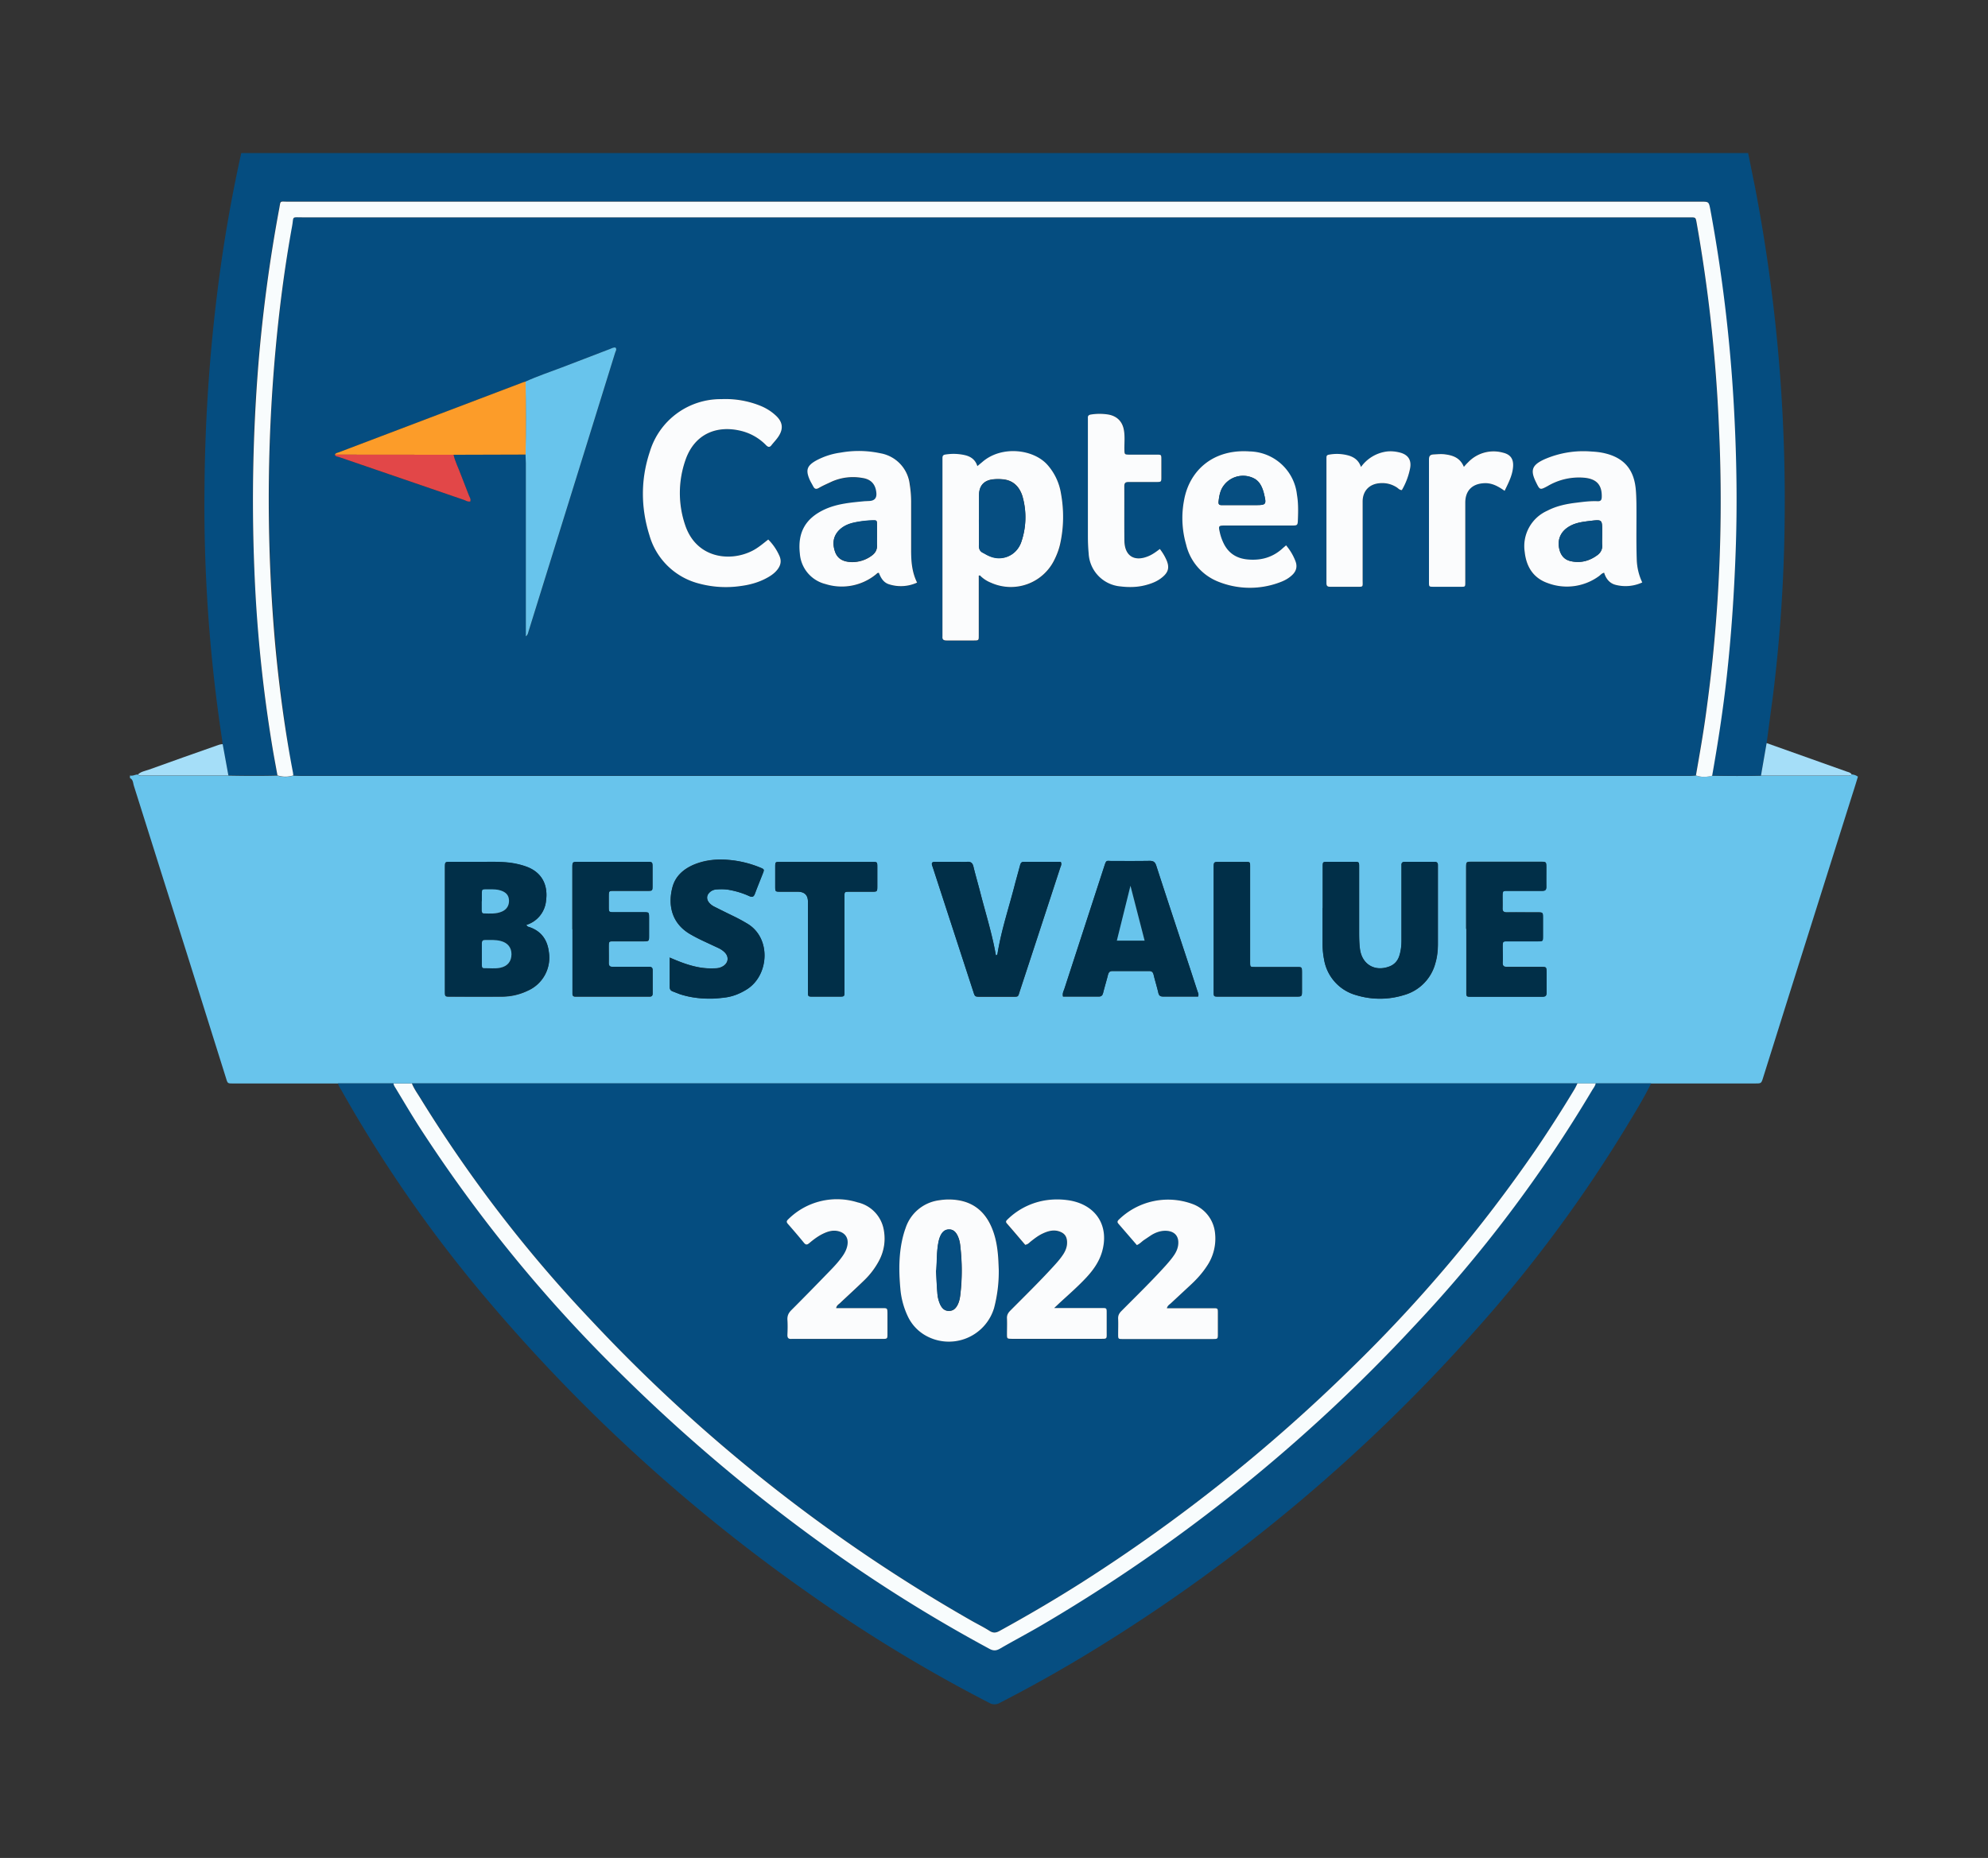 <svg id="Layer_1" data-name="Layer 1" xmlns="http://www.w3.org/2000/svg" viewBox="0 0 184 172"><rect x="0" y="0" width="184" height="172" fill="#333333" stroke="none"/><defs><style>.cls-1{fill:#f8fcfd}.cls-2{fill:#012f48}.cls-3{fill:#054d80}.cls-4{fill:#68c4ec}.cls-5{fill:#fbfcfd}.cls-7{fill:#a5def8}.cls-8{fill:#e24748}.cls-9{fill:#064e81}</style></defs><path class="cls-4" d="M171.38 71.69c.2.02.39.07.58.21a84.4 84.4 0 0 1-.53 1.7l-5.86 18.57-2.38 7.58c-.17.55-.18.55-.74.55H21.55c-.47 0-.48 0-.62-.46l-3.65-11.62-2.25-7.11-2.64-8.37c-.08-.25-.06-.57-.36-.71v-.24c.25.07.48-.09.72-.09.13.14.29.1.45.1h7.92c1.51.03 3.03.04 4.54 0 .49.15.98.16 1.47 0l.72.03h128.4c.24 0 .48-.02.72-.04.49.18.98.15 1.48.02 1.51.03 3.03.04 4.54 0h7.94c.15 0 .32.04.44-.11ZM48.72 85.63a2.6 2.6 0 0 0 1.82-2.25c.18-1.32-.28-2.54-1.74-3.11a5.78 5.78 0 0 0-1.15-.32c-.87-.17-1.75-.15-2.62-.15h-3.41c-.42 0-.43.01-.44.44v11.55c0 .47.01.48.45.48h4.85a5.45 5.45 0 0 0 2.37-.55 3.33 3.33 0 0 0 1.95-3.57c-.13-1.1-.67-1.9-1.74-2.29-.11-.04-.24-.03-.34-.22Zm49.67 6.63h3.31c.25 0 .34-.11.4-.34.14-.56.31-1.11.45-1.67.06-.22.15-.35.4-.35h3.41c.24 0 .35.1.41.33.13.56.31 1.11.44 1.68.06.27.18.35.45.35H110.89c.08-.22 0-.34-.05-.47l-.63-1.93c-1.06-3.23-2.14-6.47-3.19-9.71-.11-.35-.27-.46-.63-.45-1.16.02-2.31 0-3.47.01-.55 0-.51-.13-.73.54l-3.68 11.31c-.07.2-.19.4-.12.71Zm24.03-8.19v3.35c0 .46.04.92.13 1.37a4.12 4.12 0 0 0 2.98 3.34c1.46.44 2.96.44 4.42-.01a4.16 4.16 0 0 0 2.9-2.93c.19-.62.25-1.25.24-1.89v-7.18c.01-.22-.07-.33-.31-.33h-2.75c-.23 0-.33.1-.31.32V87.05c0 .5-.05.99-.21 1.47a1.5 1.5 0 0 1-.92.96c-1.37.51-2.55-.22-2.72-1.67-.07-.56-.07-1.11-.07-1.67v-5.86c0-.47 0-.48-.44-.49h-2.51c-.41 0-.42.01-.42.45v3.83ZM98.18 79.8h-3.44c-.24 0-.28.17-.33.35l-.44 1.61c-.55 2.16-1.27 4.28-1.63 6.49-.01.09-.03.19-.16.2l-.11-.59c-.34-1.72-.86-3.4-1.3-5.09-.22-.85-.47-1.69-.67-2.54-.08-.33-.24-.47-.58-.43-.3.03-.6 0-.9 0h-2.09c-.25 0-.32.1-.25.33l.08.23 3.74 11.48c.14.43.15.44.63.44h2.93c.64 0 .55.04.74-.54l3.74-11.42c.05-.15.15-.29.05-.51Zm-36.2 8.85v2.71c0 .21.08.33.27.41l.67.26c1.33.46 2.71.47 4.08.32.78-.08 1.5-.37 2.17-.8 2.02-1.32 2.22-4.76-.04-6.07-.38-.22-.76-.43-1.16-.63-.61-.29-1.22-.59-1.82-.9a1.61 1.61 0 0 1-.56-.44c-.22-.31-.19-.65.09-.91.18-.17.41-.25.65-.27.4-.02.79-.02 1.19.05.63.12 1.24.3 1.82.57.31.14.42.05.53-.23.23-.62.48-1.22.72-1.84.16-.41.16-.41-.28-.59a9.68 9.68 0 0 0-2.89-.69c-1.1-.09-2.19 0-3.23.45-.94.41-1.67 1.05-1.95 2.06-.43 1.59-.13 3.33 1.61 4.35.41.24.84.46 1.27.66l1.35.63c.23.11.46.25.63.44.37.4.31.92-.15 1.23-.19.12-.39.19-.62.21-.52.03-1.03.02-1.55-.07-.95-.16-1.84-.5-2.82-.93Zm-9-2.62v5.99c0 .17.09.25.26.25H60.12c.21 0 .28-.1.28-.29v-2.15c0-.24-.1-.32-.33-.31h-3.35c-.28 0-.39-.09-.38-.38.02-.5 0-1 0-1.5 0-.49 0-.49.5-.49h2.69c.53 0 .54 0 .54-.51v-1.68c0-.49 0-.49-.5-.5h-2.69c-.53 0-.54 0-.54-.51v-.96c0-.51 0-.51.54-.51h3.05c.45 0 .45-.01.46-.47v-1.68c0-.53 0-.53-.52-.53h-6.34c-.55 0-.56 0-.56.55v5.69Zm82.73-.04V91.8c0 .45 0 .46.4.46h6.64c.29 0 .39-.1.38-.38-.02-.62 0-1.24 0-1.86 0-.52 0-.52-.53-.52h-3.11c-.3 0-.43-.08-.42-.4.02-.48 0-.96 0-1.44 0-.52 0-.53.52-.53h2.75c.45 0 .46-.01.46-.47v-1.68c0-.53 0-.53-.52-.53h-2.81c-.32 0-.42-.11-.41-.42.02-.36 0-.72 0-1.08 0-.49 0-.49.5-.49h3.17c.28 0 .39-.09.38-.38-.02-.6 0-1.2 0-1.8 0-.51 0-.51-.54-.51h-6.34c-.53 0-.54 0-.54.57v5.63Zm-57.55 1.43v-4.43c0-.43.01-.43.43-.44h2.09c.51 0 .51 0 .52-.48v-1.85c0-.41-.01-.42-.45-.43H72.2c-.43 0-.44.01-.45.42v1.91c0 .41.01.42.45.43h1.62q.96 0 .96.93v8.2c0 .62-.03.58.59.58h2.33c.45 0 .46-.01.46-.47v-4.37Zm34.18-1.39v5.81c0 .41.01.42.44.42h7.18c.54 0 .55 0 .55-.56v-1.67c0-.5 0-.51-.48-.51h-3.89c-.42 0-.43-.01-.43-.43v-8.86c0-.43-.01-.44-.43-.44h-2.39c-.54 0-.55 0-.55.56v5.68Z"/><path class="cls-3" d="M162.99 71.79c-1.51.04-3.03.03-4.54 0a140.63 140.63 0 0 0 2.17-20.62 150.04 150.04 0 0 0-2.34-31.8c-.13-.72-.14-.72-.85-.72H26.64c-.83 0-.67-.14-.83.72a142.24 142.24 0 0 0-2.36 22.4 158.18 158.18 0 0 0 .58 18.41c.29 3.04.68 6.06 1.18 9.07.14.84.3 1.68.45 2.51-1.51.05-3.03.04-4.54 0l-.53-2.9c0-.1 0-.2-.02-.3a144.28 144.28 0 0 1-1.64-23.6 155.83 155.83 0 0 1 1.52-20.44c.49-3.47 1.12-6.92 1.88-10.35H161.8l.66 3.28a153.38 153.38 0 0 1 2.72 30.44 142.87 142.87 0 0 1-1.07 16.41l-.59 4.44-.52 3Z"/><path class="cls-9" d="M147.69 100.29h5.13c-.62 1.27-1.36 2.48-2.09 3.69a127.26 127.26 0 0 1-14.29 19.3 156.9 156.9 0 0 1-36.43 30.21 132.63 132.63 0 0 1-7.47 4.15.96.96 0 0 1-.98 0 138.7 138.7 0 0 1-16.36-9.9 156.98 156.98 0 0 1-30.01-27.31 123.93 123.93 0 0 1-13.59-19.5c-.12-.21-.27-.4-.31-.64h5.13c.04.2.16.36.26.53.71 1.16 1.4 2.32 2.12 3.47a132.85 132.85 0 0 0 18.65 22.85c5.75 5.7 11.9 10.92 18.47 15.65 5 3.61 10.2 6.9 15.64 9.82.36.19.63.2.98 0 1.33-.77 2.69-1.48 4.01-2.26a151.93 151.93 0 0 0 34.34-27.61 125.5 125.5 0 0 0 16.47-21.83c.12-.2.27-.39.33-.63Z"/><path class="cls-7" d="m162.99 71.79.52-3 7.42 2.64c.17.06.35.08.45.26-.12.15-.29.11-.44.11H163Z"/><path class="cls-3" d="M156.97 71.77c-.24.01-.48.04-.72.04H27.85l-.72-.03a149.93 149.93 0 0 1-.11-50.87c.16-.91-.07-.79.95-.79H156.4c.52 0 .52 0 .61.49a134.04 134.04 0 0 1 1.65 12.5c.19 2.17.33 4.33.42 6.51a143.17 143.17 0 0 1-1.2 26.43c-.27 1.92-.6 3.82-.93 5.72ZM43.53 46.41c.02.06.03.06.04.02h-.05c.08-.22-.06-.39-.12-.57-.24-.65-.51-1.28-.75-1.93-.23-.61-.53-1.19-.67-1.83l6.67-.02.03.78v16.05c.2-.15.2-.31.25-.46l5.09-16.37 2.92-9.41c.05-.15.2-.32.03-.5-.19-.02-.35.08-.51.14-1.49.56-2.98 1.13-4.46 1.71-1.11.43-2.25.8-3.34 1.3l-.29.09-17.03 6.47c-.12.05-.28.05-.34.21.07.19.26.17.39.22 3.85 1.33 7.71 2.66 11.57 3.97.18.06.36.18.57.13Zm47.06 6.92.12-.05c.29.33.65.53 1.04.69 2.28.97 4.79.05 5.88-2.17.23-.47.41-.95.52-1.46.33-1.56.35-3.13.06-4.69A5.38 5.38 0 0 0 97 43.09c-1.3-1.5-4.26-1.85-6.04-.32l-.48.4c-.19-.59-.6-.88-1.13-1.01a4.56 4.56 0 0 0-1.84-.06c-.2.03-.27.13-.26.32v16.52c-.04.3.11.37.39.37h2.51c.45 0 .45-.01.46-.47V53.35Zm-19.48-3.38c-.5.39-.97.8-1.53 1.07-2.1 1.03-5.14.61-6.15-2.4-.67-2-.67-4.06.03-6.05.84-2.43 2.95-3.24 5.22-2.66a4.9 4.9 0 0 1 2.24 1.31c.18.18.32.2.49 0 .22-.28.48-.54.67-.84.45-.7.37-1.31-.23-1.88a4.8 4.8 0 0 0-1.45-.93 8.46 8.46 0 0 0-3.62-.62 6.87 6.87 0 0 0-6.62 4.85 12.33 12.33 0 0 0-.04 7.76 6.4 6.4 0 0 0 4.54 4.45c1.28.37 2.59.4 3.91.24a6.75 6.75 0 0 0 2.44-.76c.37-.2.71-.44.97-.78.29-.38.38-.78.18-1.23a5.06 5.06 0 0 0-1.04-1.53ZM152 53.93c-.17-.39-.3-.72-.38-1.07a6.38 6.38 0 0 1-.13-1.07c-.07-1.73-.01-3.47-.03-5.21 0-.46-.02-.92-.07-1.37-.19-1.8-1.14-2.85-2.91-3.25a6.8 6.8 0 0 0-1.18-.15 8.9 8.9 0 0 0-4.38.73c-1.14.53-1.3 1.01-.75 2.12.36.72.36.74 1.07.35a5.68 5.68 0 0 1 3.44-.77c1.11.13 1.6.69 1.57 1.78 0 .27-.08.4-.38.39-.64-.03-1.27.05-1.91.13-.95.11-1.89.31-2.75.75a3.58 3.58 0 0 0-2.09 3.82c.14 1.38.81 2.43 2.16 2.89 1.67.57 3.26.36 4.72-.66.14-.1.25-.26.47-.31.17.56.5 1 1.09 1.13.82.19 1.62.12 2.44-.23Zm-67.1 0a6.28 6.28 0 0 1-.54-2.96V46.6a10 10 0 0 0-.13-1.73 3.3 3.3 0 0 0-2.72-2.89 9.3 9.3 0 0 0-3.68-.06c-.81.14-1.6.34-2.31.76-.79.46-.93.85-.58 1.68.1.24.24.46.36.69.12.24.27.29.52.14.38-.22.78-.4 1.18-.58.9-.42 1.84-.48 2.81-.35.82.12 1.25.58 1.33 1.37q.08.75-.68.77c-.14 0-.28 0-.42.02-1.23.11-2.46.21-3.62.73-1.82.81-2.58 2.13-2.36 4.11a3.17 3.17 0 0 0 2.38 2.83c1.7.46 3.28.2 4.68-.91.07-.06.12-.16.26-.12.17.45.4.87.9 1.04.89.31 1.75.2 2.64-.15Zm34.14-3.44-.27.23a4.01 4.01 0 0 1-3.3 1.08 2.58 2.58 0 0 1-2.19-1.44c-.17-.34-.3-.7-.38-1.07-.14-.61-.12-.63.51-.63h6.11c.58 0 .59 0 .61-.59.03-.76.04-1.51-.09-2.27-.3-1.66-1.11-2.93-2.7-3.62a5.19 5.19 0 0 0-1.68-.38c-3.38-.24-5.56 1.77-6.06 4.47a8.83 8.83 0 0 0 .18 4.15 4.95 4.95 0 0 0 2.88 3.4 7.9 7.9 0 0 0 5.95.04c.36-.14.68-.34.96-.59.4-.35.53-.78.34-1.29a5 5 0 0 0-.87-1.48Zm-11.68.34c-.36.26-.66.49-1.01.64-1.33.57-2.24.02-2.26-1.42-.03-1.68 0-3.35-.01-5.03 0-.31.1-.41.41-.4.84.02 1.68 0 2.51 0 .5 0 .5 0 .51-.47v-1.62c0-.43 0-.43-.42-.44h-2.51c-.48 0-.48 0-.49-.5-.02-.6.06-1.2-.05-1.79a1.65 1.65 0 0 0-1.41-1.42 4.83 4.83 0 0 0-1.61-.01c-.22.03-.32.11-.31.34v10.95c0 .52.02 1.04.07 1.55a3.23 3.23 0 0 0 2.97 3.08c.75.09 1.52.08 2.26-.11a3.92 3.92 0 0 0 1.61-.76c.54-.45.65-.89.38-1.54a4.17 4.17 0 0 0-.63-1.06Zm31.9-5.4a6.1 6.1 0 0 0 .78-2.18c.07-.75-.22-1.18-.95-1.36a3.2 3.2 0 0 0-3.23.92l-.37.4c-.33-.8-.95-1.05-1.68-1.15-.38-.05-.75-.01-1.13 0-.34.02-.42.16-.42.48V53.9c0 .4 0 .41.44.41h2.45c.49 0 .47.03.47-.5v-7.29c0-1.14.68-1.79 1.83-1.8.68 0 1.22.31 1.8.7Zm-13.29-2.18c-.2-.59-.58-.88-1.08-1.05a4.03 4.03 0 0 0-1.89-.1c-.18.03-.23.12-.23.28v11.61c0 .26.08.35.34.34h2.39c.72 0 .62.06.62-.65v-7.24c0-.99.64-1.64 1.62-1.7.56-.03 1.06.09 1.54.39.14.09.25.25.47.25.36-.65.65-1.33.77-2.06.12-.72-.18-1.2-.89-1.4-.44-.13-.9-.17-1.36-.1a3.5 3.5 0 0 0-2.31 1.43ZM38.12 100.29h107.89c-.09.18-.17.36-.27.53-1.12 1.86-2.29 3.7-3.51 5.49a134.15 134.15 0 0 1-17.17 20.36 152.07 152.07 0 0 1-25.01 19.87 138.38 138.38 0 0 1-7.52 4.43c-.34.19-.6.21-.93 0-.5-.32-1.04-.58-1.56-.88a149.83 149.83 0 0 1-35.31-27.87 124.96 124.96 0 0 1-15.8-20.54c-.28-.46-.6-.89-.8-1.4Zm54.33 17.18c-.02-.38-.03-.94-.09-1.49a7.8 7.8 0 0 0-.67-2.59 3.85 3.85 0 0 0-3.06-2.3 5.84 5.84 0 0 0-1.67.01 3.78 3.78 0 0 0-3.14 2.6c-.08.2-.14.41-.2.63a14.05 14.05 0 0 0-.28 4.92c.08.88.28 1.73.66 2.53.36.76.87 1.38 1.6 1.8a4.37 4.37 0 0 0 6.42-2.51c.34-1.12.4-2.27.43-3.6Zm-15.04 3.63c.06-.26.23-.34.35-.45.74-.7 1.5-1.38 2.22-2.09a7.19 7.19 0 0 0 1.43-1.9c.44-.87.58-1.79.42-2.73a3.17 3.17 0 0 0-2.43-2.61 6.39 6.39 0 0 0-6.42 1.56c-.17.16-.19.26-.03.44.5.57 1 1.14 1.47 1.73.2.24.33.19.53.02a5.7 5.7 0 0 1 1.23-.84c.45-.22.93-.36 1.44-.24.62.15.93.61.84 1.25-.06.38-.22.72-.44 1.03-.35.49-.75.94-1.16 1.36a311.49 311.49 0 0 1-3.6 3.67c-.26.26-.38.52-.36.89.03.46.02.92 0 1.38 0 .28.08.41.37.39.28-.02.56 0 .84 0h7.54c.5 0 .5 0 .51-.49v-1.91c0-.44-.01-.45-.48-.45h-4.26Zm27.83-5.84c.29-.11.45-.32.66-.47.22-.14.42-.3.64-.43.43-.27.9-.44 1.41-.42.82.04 1.22.55 1.1 1.36-.05.3-.17.57-.33.83-.24.37-.52.7-.82 1.03-1.31 1.45-2.71 2.81-4.09 4.2-.21.21-.33.42-.31.73.03.48 0 .96 0 1.44 0 .42.01.43.43.43h8.32c.47 0 .47 0 .48-.45v-1.97c0-.42-.01-.42-.43-.43h-4.29c.07-.27.24-.35.37-.46l1.84-1.71c.55-.52 1.06-1.08 1.48-1.71.62-.93.89-1.96.77-3.07a3.19 3.19 0 0 0-2.14-2.72 6.55 6.55 0 0 0-6.8 1.5c-.13.14-.12.22 0 .35l1.71 1.98Zm-10.33-.01c.23-.04.34-.2.48-.3.35-.27.7-.54 1.09-.73.49-.23 1.01-.39 1.56-.2.46.16.68.44.71.92.03.44-.11.82-.34 1.18-.27.42-.6.79-.94 1.16-1.28 1.4-2.63 2.72-3.97 4.07-.21.21-.33.42-.31.73.03.48 0 .96 0 1.44 0 .42.01.42.43.44h8.2c.67 0 .6.03.6-.63v-1.79c0-.42-.01-.43-.43-.43h-4.43l.53-.5c.84-.77 1.7-1.51 2.47-2.35a5.81 5.81 0 0 0 1.42-2.32c.7-2.36-.47-4.3-2.88-4.77a7.16 7.16 0 0 0-1.85-.09c-1.59.1-2.9.8-4.04 1.86-.13.12-.14.22-.02.35l1.7 1.98Z"/><path class="cls-1" d="M156.97 71.77c.33-1.9.67-3.81.93-5.72.25-1.84.48-3.68.66-5.52a143.17 143.17 0 0 0 .54-20.91 142.17 142.17 0 0 0-2.07-19.01c-.09-.49-.09-.49-.61-.49H27.99c-1.03 0-.79-.12-.95.79-.7 3.85-1.2 7.72-1.55 11.61a152.35 152.35 0 0 0 0 27.36c.37 3.91.89 7.8 1.63 11.66l.03.24c-.49.16-.98.16-1.47 0-.15-.84-.31-1.67-.45-2.51a132.3 132.3 0 0 1-1.69-16.59 158.18 158.18 0 0 1 .37-18.89 142.24 142.24 0 0 1 1.92-14.4c.17-.86 0-.72.83-.72h130.79c.7 0 .71 0 .85.72a144.16 144.16 0 0 1 2.18 18.22c.25 4.52.33 9.05.16 13.58-.14 3.83-.4 7.65-.82 11.45-.34 3.07-.81 6.12-1.35 9.17-.49.13-.99.16-1.48-.02ZM38.12 100.29c.2.51.52.94.8 1.4a125.38 125.38 0 0 0 15.8 20.54 149.77 149.77 0 0 0 35.31 27.87c.52.29 1.06.56 1.56.88.33.21.59.19.93 0 2.55-1.4 5.06-2.87 7.52-4.43a152.6 152.6 0 0 0 25.01-19.87 134.15 134.15 0 0 0 17.17-20.36c1.22-1.8 2.39-3.63 3.51-5.49.1-.17.18-.35.27-.53h1.69c-.05.24-.21.43-.33.63a124.64 124.64 0 0 1-16.47 21.83 151.99 151.99 0 0 1-34.34 27.61c-1.32.78-2.68 1.49-4.01 2.26-.35.2-.62.2-.98 0a139.98 139.98 0 0 1-15.64-9.82 156.71 156.71 0 0 1-18.47-15.65 133.32 133.32 0 0 1-18.65-22.85c-.73-1.14-1.42-2.31-2.12-3.47-.1-.17-.23-.33-.26-.53h1.69Z"/><path class="cls-2" d="M48.72 85.62c.1.19.24.18.34.22 1.07.39 1.61 1.19 1.74 2.29a3.34 3.34 0 0 1-1.95 3.57c-.75.36-1.55.53-2.37.55-1.62.02-3.23.01-4.85 0-.44 0-.45-.01-.45-.48V80.22c.01-.42.02-.43.44-.44h3.41c.88 0 1.75-.02 2.62.15.39.08.78.18 1.15.32 1.46.57 1.92 1.8 1.74 3.11a2.58 2.58 0 0 1-1.82 2.25Zm-4.12 2.72v1.01c0 .15.03.28.22.28.5 0 .99.06 1.48-.04.67-.13 1.03-.58 1.04-1.26 0-.63-.36-1.06-1-1.22-.47-.12-.95-.08-1.42-.09-.22 0-.33.08-.32.31v1.01Zm0-4.91v.84c0 .15.02.29.21.3.56.01 1.12.06 1.65-.17.44-.19.67-.57.66-1.04-.02-.47-.27-.76-.79-.92-.31-.1-.63-.11-.94-.1-.89.01-.76-.11-.78.74v.36ZM98.39 92.26c-.08-.31.05-.5.12-.71l3.68-11.31c.22-.67.18-.54.73-.54 1.16 0 2.31.01 3.47-.01.36 0 .52.11.63.45 1.05 3.24 2.12 6.47 3.19 9.71l.63 1.93c.04.13.13.25.05.47H107.66c-.26 0-.39-.08-.45-.35-.13-.56-.3-1.11-.44-1.68-.06-.24-.17-.34-.41-.33h-3.41c-.25 0-.34.12-.4.35-.14.56-.31 1.11-.45 1.67-.06.23-.15.34-.4.34h-3.31ZM104.64 82l-1.26 5.08h2.57L104.64 82ZM122.42 84.06v-3.83c0-.43.01-.44.42-.45h2.51c.44 0 .44.01.44.49v5.86c0 .56 0 1.11.07 1.67.17 1.45 1.36 2.18 2.72 1.67.46-.17.76-.49.92-.96.16-.48.21-.97.21-1.47V80.1c-.01-.23.08-.32.31-.32h2.75c.24 0 .32.11.31.33v7.18c0 .64-.06 1.27-.24 1.89a4.16 4.16 0 0 1-2.9 2.93 7.48 7.48 0 0 1-4.42.01 4.13 4.13 0 0 1-2.98-3.34c-.09-.45-.13-.9-.13-1.37v-3.35ZM98.18 79.79c.1.22 0 .36-.05.51-1.24 3.81-2.48 7.61-3.74 11.42-.19.58-.1.54-.74.54h-2.93c-.48 0-.49 0-.63-.44l-3.74-11.48-.08-.23c-.07-.23 0-.33.25-.33h2.09c.3 0 .6.02.9 0 .34-.03.5.1.58.43.21.85.46 1.69.67 2.54.44 1.7.95 3.37 1.3 5.09l.11.59c.13 0 .15-.11.16-.2.36-2.21 1.09-4.33 1.63-6.49l.44-1.61c.05-.18.1-.35.33-.35h3.44ZM61.97 88.64c.98.43 1.87.77 2.82.93.51.09 1.03.1 1.55.07.22-.01.43-.09.62-.21.46-.3.52-.82.15-1.23a2.1 2.1 0 0 0-.63-.44l-1.35-.63c-.43-.2-.86-.42-1.27-.66-1.74-1.03-2.04-2.76-1.61-4.35.27-1.01 1.01-1.65 1.95-2.06a6.84 6.84 0 0 1 3.23-.45c1 .08 1.96.32 2.89.69.44.18.44.18.28.59-.24.61-.49 1.22-.72 1.84-.1.27-.22.37-.53.23a7.7 7.7 0 0 0-1.82-.57c-.4-.08-.79-.08-1.19-.05a.98.98 0 0 0-.65.27c-.28.26-.32.6-.09.91.14.2.34.34.56.44l1.82.9c.4.19.78.4 1.16.63 2.26 1.31 2.06 4.75.04 6.07-.67.43-1.39.72-2.17.8a9.4 9.4 0 0 1-4.08-.32l-.67-.26c-.19-.07-.27-.19-.27-.41v-2.71ZM52.98 86.02v-5.69c0-.55 0-.55.56-.55h6.34c.51 0 .52 0 .52.53v1.68c0 .46 0 .47-.46.47h-3.05c-.53 0-.53 0-.54.51v.96c0 .51 0 .51.54.51h2.69c.49 0 .49 0 .5.5v1.68c0 .5 0 .51-.54.51h-2.69c-.49 0-.49 0-.5.49v1.5c0 .29.1.38.38.38h3.35c.22-.01.33.07.33.31v2.15c0 .2-.07.3-.28.29H53.25c-.17 0-.26-.07-.26-.25v-5.99ZM135.71 85.99v-5.63c0-.57 0-.57.54-.57h6.34c.53 0 .53 0 .54.51v1.8c0 .29-.1.38-.38.38h-3.17c-.49 0-.49 0-.5.49v1.08c-.02.31.09.42.41.42.8-.02 1.6 0 2.39 0h.42c.52 0 .52 0 .52.53v1.68c0 .46-.01.47-.46.47h-2.75c-.52 0-.52 0-.52.53 0 .48.02.96 0 1.44-.01.32.12.41.42.4h3.11c.52 0 .52 0 .53.52v1.86c0 .28-.09.38-.38.38h-6.64c-.39 0-.4-.01-.4-.46V86.01ZM78.16 87.42v4.37c0 .46-.01.47-.46.47h-2.33c-.62 0-.59.04-.59-.58v-8.2q0-.93-.96-.93H72.2c-.43 0-.44-.01-.45-.43v-1.91c0-.41.01-.42.45-.42h8.55c.44 0 .44.01.45.43v1.85c0 .47-.01.48-.52.48h-2.09c-.42 0-.43.01-.43.44v4.43ZM112.33 86.03v-5.68c0-.56 0-.56.55-.56h2.39c.42 0 .43.01.43.44v8.86c0 .42.01.43.43.43h3.89c.47 0 .47 0 .48.51v1.67c0 .55 0 .56-.55.56h-7.18c-.43 0-.44-.01-.44-.42v-5.81Z"/><path class="cls-7" d="M12.76 71.7c.28-.27.67-.33 1.02-.45 2.08-.76 4.16-1.48 6.25-2.22.19-.07.37-.14.58-.14l.53 2.9h-7.92c-.15 0-.32.04-.45-.1Z"/><path class="cls-5" d="M90.59 53.33V58.82c0 .46 0 .47-.46.47h-2.51c-.27 0-.42-.07-.39-.37V42.4c0-.19.06-.29.26-.32a4.75 4.75 0 0 1 1.84.06c.53.13.95.42 1.13 1.01l.48-.4c1.78-1.53 4.75-1.18 6.04.32a5.24 5.24 0 0 1 1.21 2.56c.29 1.56.28 3.13-.06 4.69-.11.51-.29.99-.52 1.46a4.48 4.48 0 0 1-5.88 2.17 2.91 2.91 0 0 1-1.04-.69l-.12.05Zm.02-5.24v2.39c0 .32.08.54.36.68.19.1.38.22.58.3 1.23.51 2.44 0 2.95-1.21a7.1 7.1 0 0 0 .13-4.34c-.28-.86-.84-1.44-1.78-1.54a5.03 5.03 0 0 0-.95 0c-.83.1-1.27.59-1.28 1.44v2.27Z"/><path class="cls-4" d="M48.65 35.32c1.09-.5 2.22-.87 3.34-1.3l4.46-1.71c.16-.06.32-.16.51-.14.17.18.01.34-.03.5l-2.92 9.41-5.09 16.37c-.05.15-.05.31-.25.46V42.86l-.03-.78c.04-2.25.03-4.51 0-6.76Z"/><path class="cls-5" d="M71.11 49.95c.45.45.79.96 1.04 1.53.19.45.11.85-.18 1.23-.26.34-.6.58-.97.78-.76.42-1.58.65-2.44.76a9.55 9.55 0 0 1-3.91-.24 6.43 6.43 0 0 1-4.54-4.45c-.81-2.58-.82-5.19.04-7.76a6.84 6.84 0 0 1 6.62-4.85 8.62 8.62 0 0 1 3.62.62c.54.22 1.03.53 1.45.93.6.57.68 1.18.23 1.88-.19.3-.45.56-.67.84-.16.21-.31.18-.49 0a4.81 4.81 0 0 0-2.24-1.31c-2.27-.59-4.37.22-5.22 2.66a9.23 9.23 0 0 0-.03 6.05c1.01 3.01 4.05 3.43 6.15 2.4.56-.27 1.03-.68 1.53-1.07ZM152 53.92a3.7 3.7 0 0 1-2.44.23c-.59-.14-.92-.58-1.09-1.13-.22.05-.33.21-.47.31a5.03 5.03 0 0 1-4.72.66c-1.35-.46-2.01-1.51-2.16-2.89a3.59 3.59 0 0 1 2.09-3.82c.86-.45 1.8-.64 2.75-.75.63-.08 1.27-.16 1.91-.13.29.01.37-.11.38-.39.03-1.1-.46-1.66-1.57-1.78a5.68 5.68 0 0 0-3.44.77c-.71.38-.72.37-1.07-.35-.55-1.11-.39-1.59.75-2.12a9.02 9.02 0 0 1 4.38-.73c.4.02.79.06 1.18.15 1.77.4 2.72 1.45 2.91 3.25.05.46.06.92.07 1.37.02 1.74-.03 3.47.03 5.21a5.32 5.32 0 0 0 .51 2.14Zm-3.71-4.37v-.36c0-1.09 0-1.1-1.09-.97-.65.08-1.31.15-1.9.48-.84.47-1.19 1.23-.97 2.16.14.56.46.96 1.06 1.09.92.2 1.73-.02 2.47-.57.3-.23.46-.53.43-.93-.02-.3 0-.6 0-.9ZM84.89 53.93a3.6 3.6 0 0 1-2.64.15c-.49-.17-.73-.59-.9-1.04-.14-.04-.19.07-.26.12a5.01 5.01 0 0 1-4.68.91 3.14 3.14 0 0 1-2.38-2.83c-.22-1.97.54-3.29 2.36-4.11 1.15-.51 2.38-.61 3.62-.73l.42-.02q.76-.02.68-.77c-.08-.8-.51-1.26-1.33-1.37a4.85 4.85 0 0 0-2.81.35c-.4.19-.8.36-1.18.58-.26.15-.4.09-.52-.14s-.26-.45-.36-.69c-.34-.83-.21-1.22.58-1.68a6.62 6.62 0 0 1 2.31-.76 9.5 9.5 0 0 1 3.68.06 3.3 3.3 0 0 1 2.72 2.89 10 10 0 0 1 .13 1.73v4.37c0 1 .07 1.99.54 2.96Zm-3.72-4.37v-.95c0-.44-.01-.44-.43-.43a9.3 9.3 0 0 0-1.66.2c-.57.12-1.1.35-1.5.8-.48.55-.53 1.18-.31 1.85.2.63.66.92 1.29.99a3 3 0 0 0 2.13-.58c.33-.24.51-.55.48-.97-.02-.3 0-.6 0-.89ZM119.04 50.49c.39.47.67.95.87 1.48.19.51.05.94-.34 1.29-.28.26-.61.45-.96.59a7.86 7.86 0 0 1-5.95-.04 4.91 4.91 0 0 1-2.88-3.4 8.82 8.82 0 0 1-.18-4.15c.5-2.7 2.68-4.71 6.06-4.47a4.5 4.5 0 0 1 4.38 4c.13.75.12 1.51.09 2.27-.02.59-.03.59-.61.59h-6.11c-.63 0-.65.02-.51.63.08.37.21.73.38 1.07.46.9 1.21 1.35 2.19 1.44 1.26.12 2.37-.2 3.3-1.08l.27-.23Zm-4.11-3.73h1.25c1.01 0 1.05-.04.81-1.03a3.08 3.08 0 0 0-.31-.83 1.5 1.5 0 0 0-.58-.59 2.23 2.23 0 0 0-3.02.92c-.19.38-.25.79-.3 1.21-.02.23.05.33.29.32h1.85ZM107.35 50.82c.27.35.47.69.63 1.06.27.65.16 1.09-.38 1.54-.47.4-1.02.61-1.61.76-.75.19-1.51.2-2.26.11a3.23 3.23 0 0 1-2.97-3.08c-.05-.52-.07-1.04-.07-1.55V38.71c-.02-.22.08-.31.31-.34a5.11 5.11 0 0 1 1.61.01c.78.15 1.27.64 1.41 1.42.11.59.04 1.19.05 1.79.01.49 0 .49.49.5h2.51c.41 0 .42 0 .42.44v1.62c0 .47 0 .47-.51.47h-2.51c-.31 0-.41.09-.41.4.01 1.68-.01 3.35.01 5.03.02 1.44.94 1.99 2.26 1.42.35-.15.65-.37 1.01-.64Z"/><path d="M48.65 35.32c.03 2.25.04 4.51 0 6.76l-6.67.02L31 42.09c.06-.16.21-.16.34-.21l17.03-6.47c.09-.04.19-.06.29-.09Z" style="fill:#fc9c29"/><path class="cls-5" d="M139.25 45.43c-.58-.4-1.12-.71-1.8-.7-1.15.02-1.83.66-1.83 1.8v7.29c0 .53.02.5-.47.5h-2.45c-.43 0-.44 0-.44-.41V42.55c0-.32.09-.46.42-.48.38-.02.75-.06 1.13 0 .73.1 1.35.35 1.68 1.15.14-.16.25-.29.37-.4a3.25 3.25 0 0 1 3.23-.92c.73.17 1.02.6.95 1.36-.07.77-.42 1.44-.78 2.18ZM125.96 43.24a3.5 3.5 0 0 1 2.31-1.43c.46-.07.92-.02 1.36.1.71.21 1.01.68.89 1.4a6.42 6.42 0 0 1-.77 2.06c-.22 0-.33-.16-.47-.25-.47-.3-.98-.43-1.54-.39-.99.06-1.62.71-1.62 1.7v7.24c0 .71.1.65-.62.65h-2.39c-.26 0-.34-.09-.34-.34V42.37c0-.16.04-.25.23-.28a4.03 4.03 0 0 1 1.89.1c.5.17.88.46 1.08 1.05Z"/><path class="cls-8" d="m31 42.09 10.98.01c.14.64.45 1.22.67 1.83.24.65.51 1.28.75 1.93.07.18.21.35.12.56-.21.05-.39-.07-.57-.14l-11.57-3.97c-.14-.05-.33-.03-.39-.22ZM43.52 46.42h.05c0 .05-.02.05-.04-.01v.01Z"/><path class="cls-5" d="M92.44 117.48a13.22 13.22 0 0 1-.43 3.6 4.37 4.37 0 0 1-6.42 2.51 4 4 0 0 1-1.6-1.8 7.4 7.4 0 0 1-.66-2.53c-.15-1.65-.15-3.3.28-4.92.06-.21.12-.42.2-.63a3.78 3.78 0 0 1 3.14-2.6 5.5 5.5 0 0 1 1.67-.01c1.43.21 2.44 1 3.06 2.3.39.82.58 1.69.67 2.59.06.55.07 1.11.09 1.49Zm-5.8.13c.04.66.06 1.35.12 2.05a3 3 0 0 0 .26 1.1c.16.34.39.6.81.6.42 0 .65-.25.82-.59.13-.27.2-.57.23-.86.19-1.53.18-3.06 0-4.59a2.7 2.7 0 0 0-.27-.97c-.17-.32-.4-.55-.79-.53-.36.01-.58.22-.74.52-.11.21-.18.44-.22.68-.17.85-.13 1.7-.2 2.6ZM77.4 121.1h4.26c.46 0 .47 0 .48.45v1.91c0 .48 0 .49-.51.49h-8.38c-.29.02-.38-.11-.37-.39.02-.46.03-.92 0-1.38-.02-.37.1-.63.36-.89 1.21-1.21 2.41-2.44 3.6-3.67.42-.43.82-.87 1.16-1.36.22-.32.38-.65.44-1.03.1-.63-.22-1.1-.84-1.25-.51-.13-.99.02-1.44.24-.45.22-.85.52-1.23.84-.2.17-.33.23-.53-.02-.48-.59-.97-1.16-1.47-1.73-.16-.18-.14-.28.03-.44a6.4 6.4 0 0 1 6.42-1.56 3.17 3.17 0 0 1 2.43 2.61c.16.94.02 1.87-.42 2.73a7.19 7.19 0 0 1-1.43 1.9c-.73.71-1.48 1.39-2.22 2.09-.12.11-.29.19-.35.45ZM105.23 115.27l-1.71-1.98c-.11-.13-.12-.21 0-.35a6.53 6.53 0 0 1 6.8-1.5 3.2 3.2 0 0 1 2.14 2.72 4.53 4.53 0 0 1-.77 3.07c-.42.64-.93 1.2-1.48 1.71l-1.84 1.71c-.13.12-.3.2-.37.46h4.29c.42 0 .43 0 .43.43v1.97c0 .44-.01.45-.48.45h-8.32c-.42 0-.43-.01-.43-.43 0-.48.02-.96 0-1.44-.02-.31.1-.52.31-.73 1.38-1.39 2.78-2.75 4.09-4.2.29-.33.58-.66.82-1.03.16-.25.28-.52.33-.83.12-.81-.28-1.32-1.1-1.36-.51-.02-.98.15-1.41.42l-.64.43c-.21.14-.38.35-.66.47ZM94.9 115.25c-.56-.65-1.12-1.32-1.7-1.98-.12-.13-.11-.23.02-.35a6.47 6.47 0 0 1 4.04-1.86 7.19 7.19 0 0 1 1.85.09c2.41.47 3.58 2.41 2.88 4.77-.27.9-.8 1.65-1.42 2.32-.77.83-1.63 1.58-2.47 2.35l-.53.5H102c.42 0 .43.01.43.43v1.79c0 .66.06.63-.6.63h-8.2c-.42-.01-.43-.01-.43-.44 0-.48.02-.96 0-1.44-.02-.31.1-.52.31-.73 1.33-1.34 2.69-2.67 3.97-4.07.34-.37.67-.74.94-1.16.23-.36.37-.75.34-1.18-.03-.48-.25-.76-.71-.92-.55-.19-1.07-.03-1.56.2-.4.19-.75.46-1.09.73-.14.11-.25.26-.48.3Z"/><path class="cls-4" d="M44.6 88.34v-1.01c0-.23.1-.32.32-.31.48 0 .95-.03 1.42.09.64.16 1 .6 1 1.22 0 .67-.36 1.12-1.04 1.26-.49.1-.99.03-1.48.04-.19 0-.22-.12-.22-.28v-1.01ZM44.6 83.43v-.36c.01-.85-.11-.73.78-.74.32 0 .63 0 .94.1.52.16.77.45.79.92.02.47-.21.85-.66 1.04-.53.23-1.09.18-1.65.17-.19 0-.21-.15-.21-.3v-.84ZM104.63 82l1.31 5.08h-2.57l1.26-5.08Z"/><path class="cls-9" d="M90.61 48.1v-2.27c.01-.85.44-1.34 1.28-1.44.31-.04.64-.04.95 0 .94.1 1.5.68 1.78 1.54a6.96 6.96 0 0 1-.13 4.34 2.16 2.16 0 0 1-2.95 1.21c-.2-.08-.39-.21-.58-.3-.28-.14-.37-.37-.36-.68.02-.8 0-1.59 0-2.39ZM148.29 49.55c0 .3-.02.6 0 .9.03.4-.13.7-.43.93-.74.55-1.56.77-2.47.57-.6-.13-.92-.53-1.06-1.09-.23-.92.13-1.69.97-2.16.59-.33 1.25-.4 1.9-.48 1.09-.13 1.09-.12 1.09.97v.36ZM81.17 49.56v.89c.02.42-.16.73-.48.97-.64.46-1.35.66-2.13.58-.62-.06-1.09-.36-1.29-.99-.21-.67-.17-1.3.31-1.85.4-.45.93-.68 1.5-.8a9.3 9.3 0 0 1 1.66-.2c.42-.01.42 0 .43.43v.95ZM114.93 46.76h-1.85c-.24 0-.31-.09-.29-.32.04-.42.11-.83.3-1.21a2.22 2.22 0 0 1 3.02-.92c.25.14.43.34.58.59.15.26.24.55.31.83.23.98.2 1.03-.81 1.03h-1.25ZM86.65 117.61c.07-.89.03-1.75.2-2.6.05-.24.11-.46.22-.68.16-.3.38-.51.74-.52.39-.01.63.22.79.53.16.3.23.64.27.97.18 1.53.18 3.06 0 4.59-.04.3-.1.59-.23.86-.16.34-.4.59-.82.59-.42 0-.65-.26-.81-.6a3.22 3.22 0 0 1-.26-1.1c-.06-.69-.08-1.39-.12-2.05Z"/></svg>